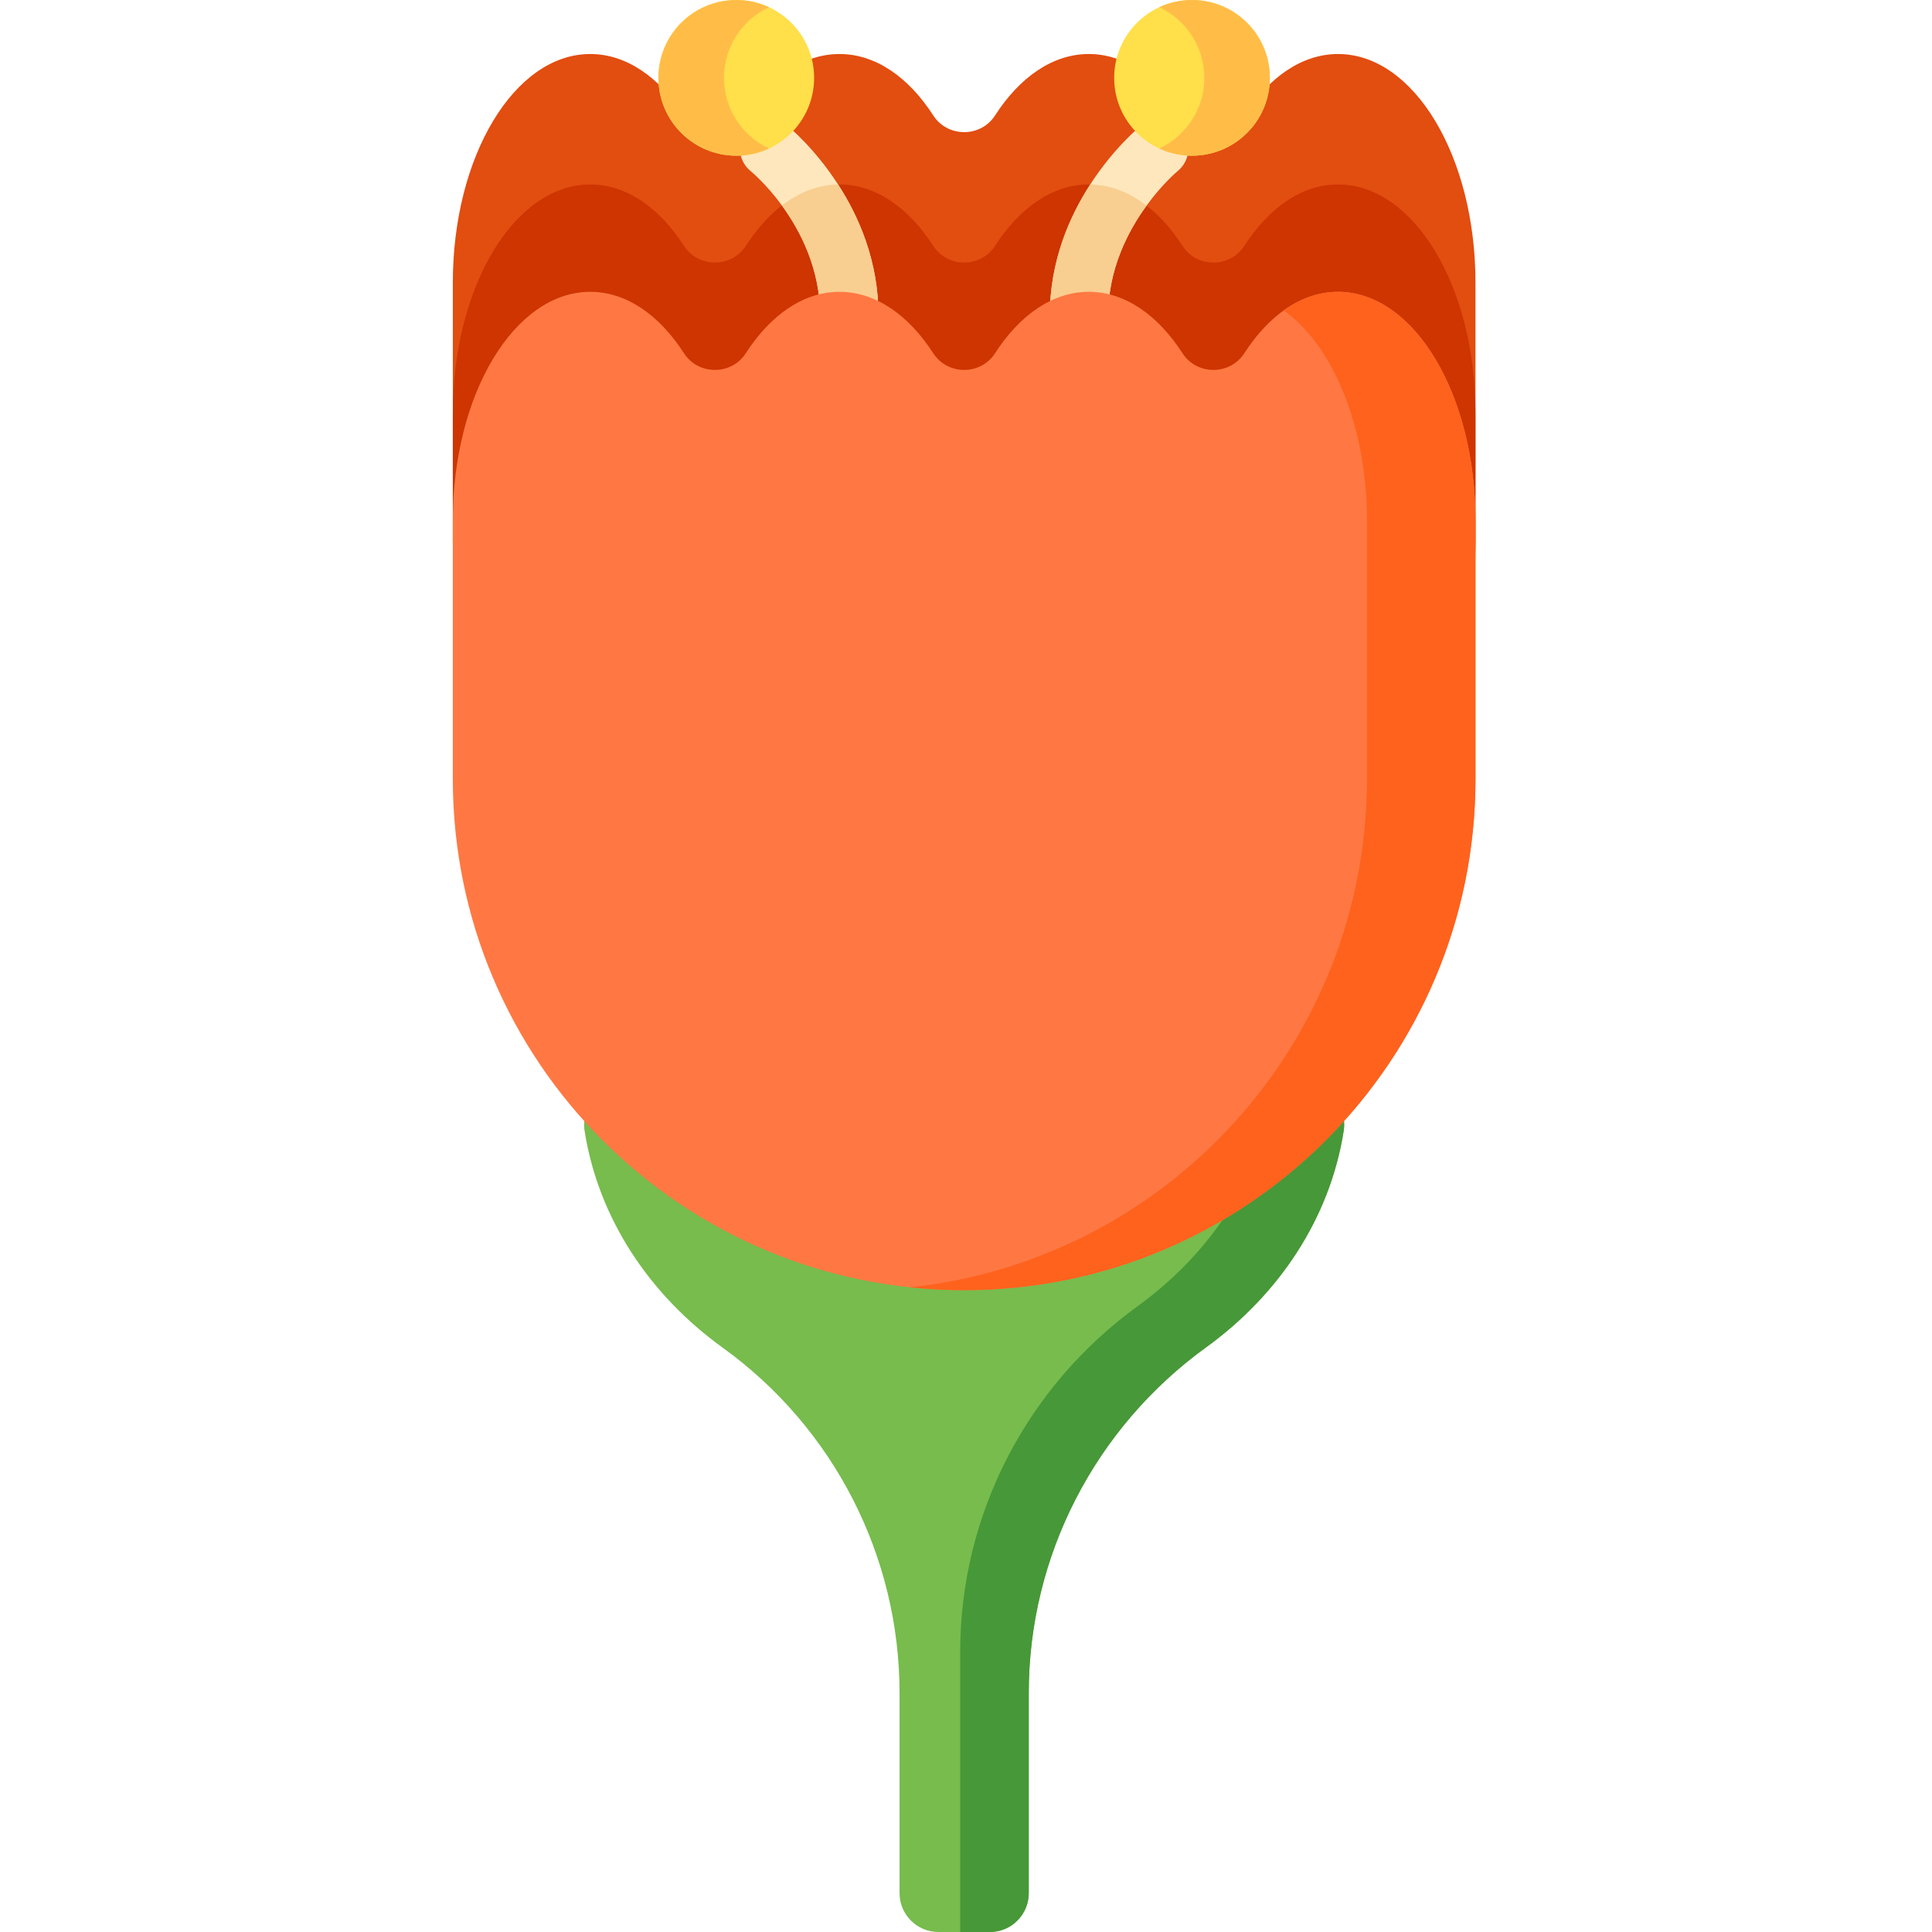 <?xml version="1.0" encoding="UTF-8"?>
<!DOCTYPE svg PUBLIC '-//W3C//DTD SVG 1.0//EN'
          'http://www.w3.org/TR/2001/REC-SVG-20010904/DTD/svg10.dtd'>
<svg contentScriptType="text/ecmascript" width="100pt" xmlns:xlink="http://www.w3.org/1999/xlink" zoomAndPan="magnify" contentStyleType="text/css" viewBox="-120 0 512 512" height="100.0pt" preserveAspectRatio="xMidYMid meet" xmlns="http://www.w3.org/2000/svg" version="1.0"
><path style="fill:#e24d10;" d="m271.016 74.887v68.496c0 74.836-60.672 135.508-135.508 135.508-37.418 0-71.297-15.164-95.812-39.695-24.527-24.516-39.691-58.395-39.691-95.812v-68.496c0-33.445 16.301-60.574 36.418-60.574 9.602 0 18.332 6.18 24.832 16.27 3.812 5.91 12.586 5.91 16.395 0 6.508-10.09 15.23-16.27 24.836-16.27 9.594 0 18.324 6.18 24.832 16.27 3.801 5.91 12.586 5.91 16.387 0 6.508-10.09 15.238-16.27 24.832-16.27 9.605 0 18.324 6.18 24.832 16.27 3.812 5.91 12.586 5.91 16.398 0 6.5-10.09 15.227-16.27 24.832-16.27 20.117 0 36.418 27.129 36.418 60.574zm0 0"
  /><path style="fill:#ce3500;" d="m271.016 109.461v33.922c0 74.836-60.672 135.508-135.508 135.508-37.418 0-71.297-15.168-95.812-39.695-24.527-24.516-39.691-58.395-39.691-95.812v-33.922c0-33.445 16.301-60.574 36.418-60.574 9.602 0 18.332 6.18 24.832 16.27 3.812 5.906 12.586 5.906 16.395 0 6.508-10.09 15.23-16.27 24.836-16.27 9.594 0 18.324 6.18 24.832 16.27 3.801 5.906 12.586 5.906 16.387 0 6.508-10.09 15.238-16.27 24.832-16.27 9.605 0 18.324 6.18 24.832 16.27 3.812 5.906 12.586 5.906 16.398 0 6.5-10.09 15.227-16.27 24.832-16.27 20.117 0 36.418 27.129 36.418 60.574zm0 0"
  /><path style="fill:#ffe7bd;" d="m112.805 83.652c0 4.273-3.461 7.727-7.727 7.727s-7.727-3.453-7.727-7.727c0-12.426-5.254-22.5-10.137-29.195-4.223-5.781-8.191-9.035-8.273-9.109-3.316-2.676-3.82-7.551-1.141-10.867 2.688-3.316 7.551-3.82 10.867-1.145.523.426 7.23 5.945 13.434 15.559 5.551 8.57 10.703 20.395 10.703 34.758zm0 0"
  /><path style="fill:#f9ce91;" d="m102.102 48.891c5.551 8.574 10.703 20.398 10.703 34.758 0 4.277-3.461 7.727-7.727 7.727s-7.727-3.449-7.727-7.727c0-12.422-5.254-22.496-10.137-29.195 4.531-3.488 9.57-5.477 14.887-5.562zm0 0"
  /><path style="fill:#ffe7bd;" d="m192.086 45.34c-.133.109-4.059 3.398-8.238 9.145-4.906 6.73-10.18 16.836-10.18 29.164 0 4.277-3.461 7.727-7.727 7.727s-7.727-3.449-7.727-7.727c0-14.359 5.152-26.184 10.707-34.758 6.199-9.609 12.906-15.133 13.434-15.555 3.316-2.68 8.18-2.176 10.867 1.145 2.676 3.316 2.172 8.168-1.137 10.859zm0 0"
  /><path style="fill:#f9ce91;" d="m183.844 54.484c-4.902 6.73-10.176 16.836-10.176 29.164 0 4.277-3.461 7.727-7.727 7.727s-7.727-3.449-7.727-7.727c0-14.359 5.152-26.184 10.703-34.758 5.324.086 10.383 2.082 14.926 5.594zm0 0"
  /><path style="fill:#ffdf4a;" d="m216.527 20.633c0 11.395-9.238 20.629-20.629 20.629-11.395 0-20.633-9.234-20.633-20.629 0-11.395 9.238-20.629 20.633-20.629 11.391 0 20.629 9.234 20.629 20.629zm0 0"
  /><path style="fill:#ffbd48;" d="m216.531 20.633c0 11.395-9.234 20.629-20.633 20.629-3.105 0-6.055-.684-8.688-1.918 7.059-3.273 11.945-10.426 11.945-18.711 0-8.289-4.887-15.441-11.945-18.715 2.633-1.234 5.582-1.918 8.688-1.918 11.398 0 20.633 9.234 20.633 20.633zm0 0"
  /><path style="fill:#ffdf4a;" d="m95.75 20.633c0 11.395-9.234 20.629-20.629 20.629-11.395 0-20.629-9.234-20.629-20.629 0-11.395 9.234-20.629 20.629-20.629 11.395 0 20.629 9.234 20.629 20.629zm0 0"
  /><path style="fill:#ffbd48;" d="m54.488 20.633c0 11.395 9.234 20.629 20.629 20.629 3.109 0 6.055-.684 8.688-1.918-7.055-3.273-11.941-10.426-11.941-18.711 0-8.289 4.887-15.441 11.941-18.715-2.629-1.234-5.578-1.918-8.688-1.918-11.395 0-20.629 9.234-20.629 20.633zm0 0"
  /><path style="fill:#77bc4d;" d="m225.281 287.109h-179.547c-6.73 0-11.848 6.023-10.797 12.668 3.652 23.082 17.141 43.355 36.578 57.371 29.414 21.215 46.875 55.246 46.875 91.512v53.035c0 5.691 4.609 10.305 10.301 10.305h13.633c5.691 0 10.305-4.613 10.305-10.305v-53.035c0-36.266 17.457-70.297 46.871-91.512 19.438-14.016 32.926-34.289 36.578-57.371 1.055-6.645-4.066-12.668-10.797-12.668zm0 0"
  /><path style="fill:#479838;" d="m236.082 299.781c-3.641 23.008-17.059 43.227-36.402 57.242-29.426 21.328-47.047 55.289-47.047 91.633v53.043c0 5.688-4.613 10.301-10.305 10.301h-7.863v-74.242c0-36.348 17.621-70.305 47.059-91.633 19.332-14.016 32.75-34.234 36.391-57.242.098-.598.141-1.188.141-1.773h7.227c6.734-.004 11.848 6.023 10.801 12.672zm0 0"
  /><path style="fill:#ff7843;" d="m271.02 206.398c0 74.84-60.672 135.508-135.512 135.508-74.836 0-135.508-60.668-135.508-135.508v-68.492c0-33.453 16.309-60.57 36.426-60.57 9.598 0 18.328 6.176 24.832 16.27 3.805 5.906 12.586 5.906 16.391 0 6.504-10.094 15.234-16.27 24.832-16.27 9.598 0 18.328 6.176 24.832 16.27 3.809 5.906 12.586 5.906 16.391 0 6.508-10.094 15.234-16.27 24.832-16.27 9.602 0 18.328 6.176 24.832 16.27 3.809 5.906 12.586 5.906 16.395 0 6.504-10.094 15.23-16.27 24.832-16.27 20.117 0 36.426 27.117 36.426 60.57zm0 0"
  /><path style="fill:#fe621d;" d="m271.016 137.906v68.496c0 74.836-60.672 135.508-135.508 135.508-4.855 0-9.645-.254-14.375-.758 68.074-7.184 121.121-64.77 121.121-134.75v-68.496c0-24.957-9.078-46.391-22.055-55.668 4.414-3.16 9.281-4.906 14.398-4.906 20.117 0 36.418 27.129 36.418 60.574zm0 0"
/></svg
>
